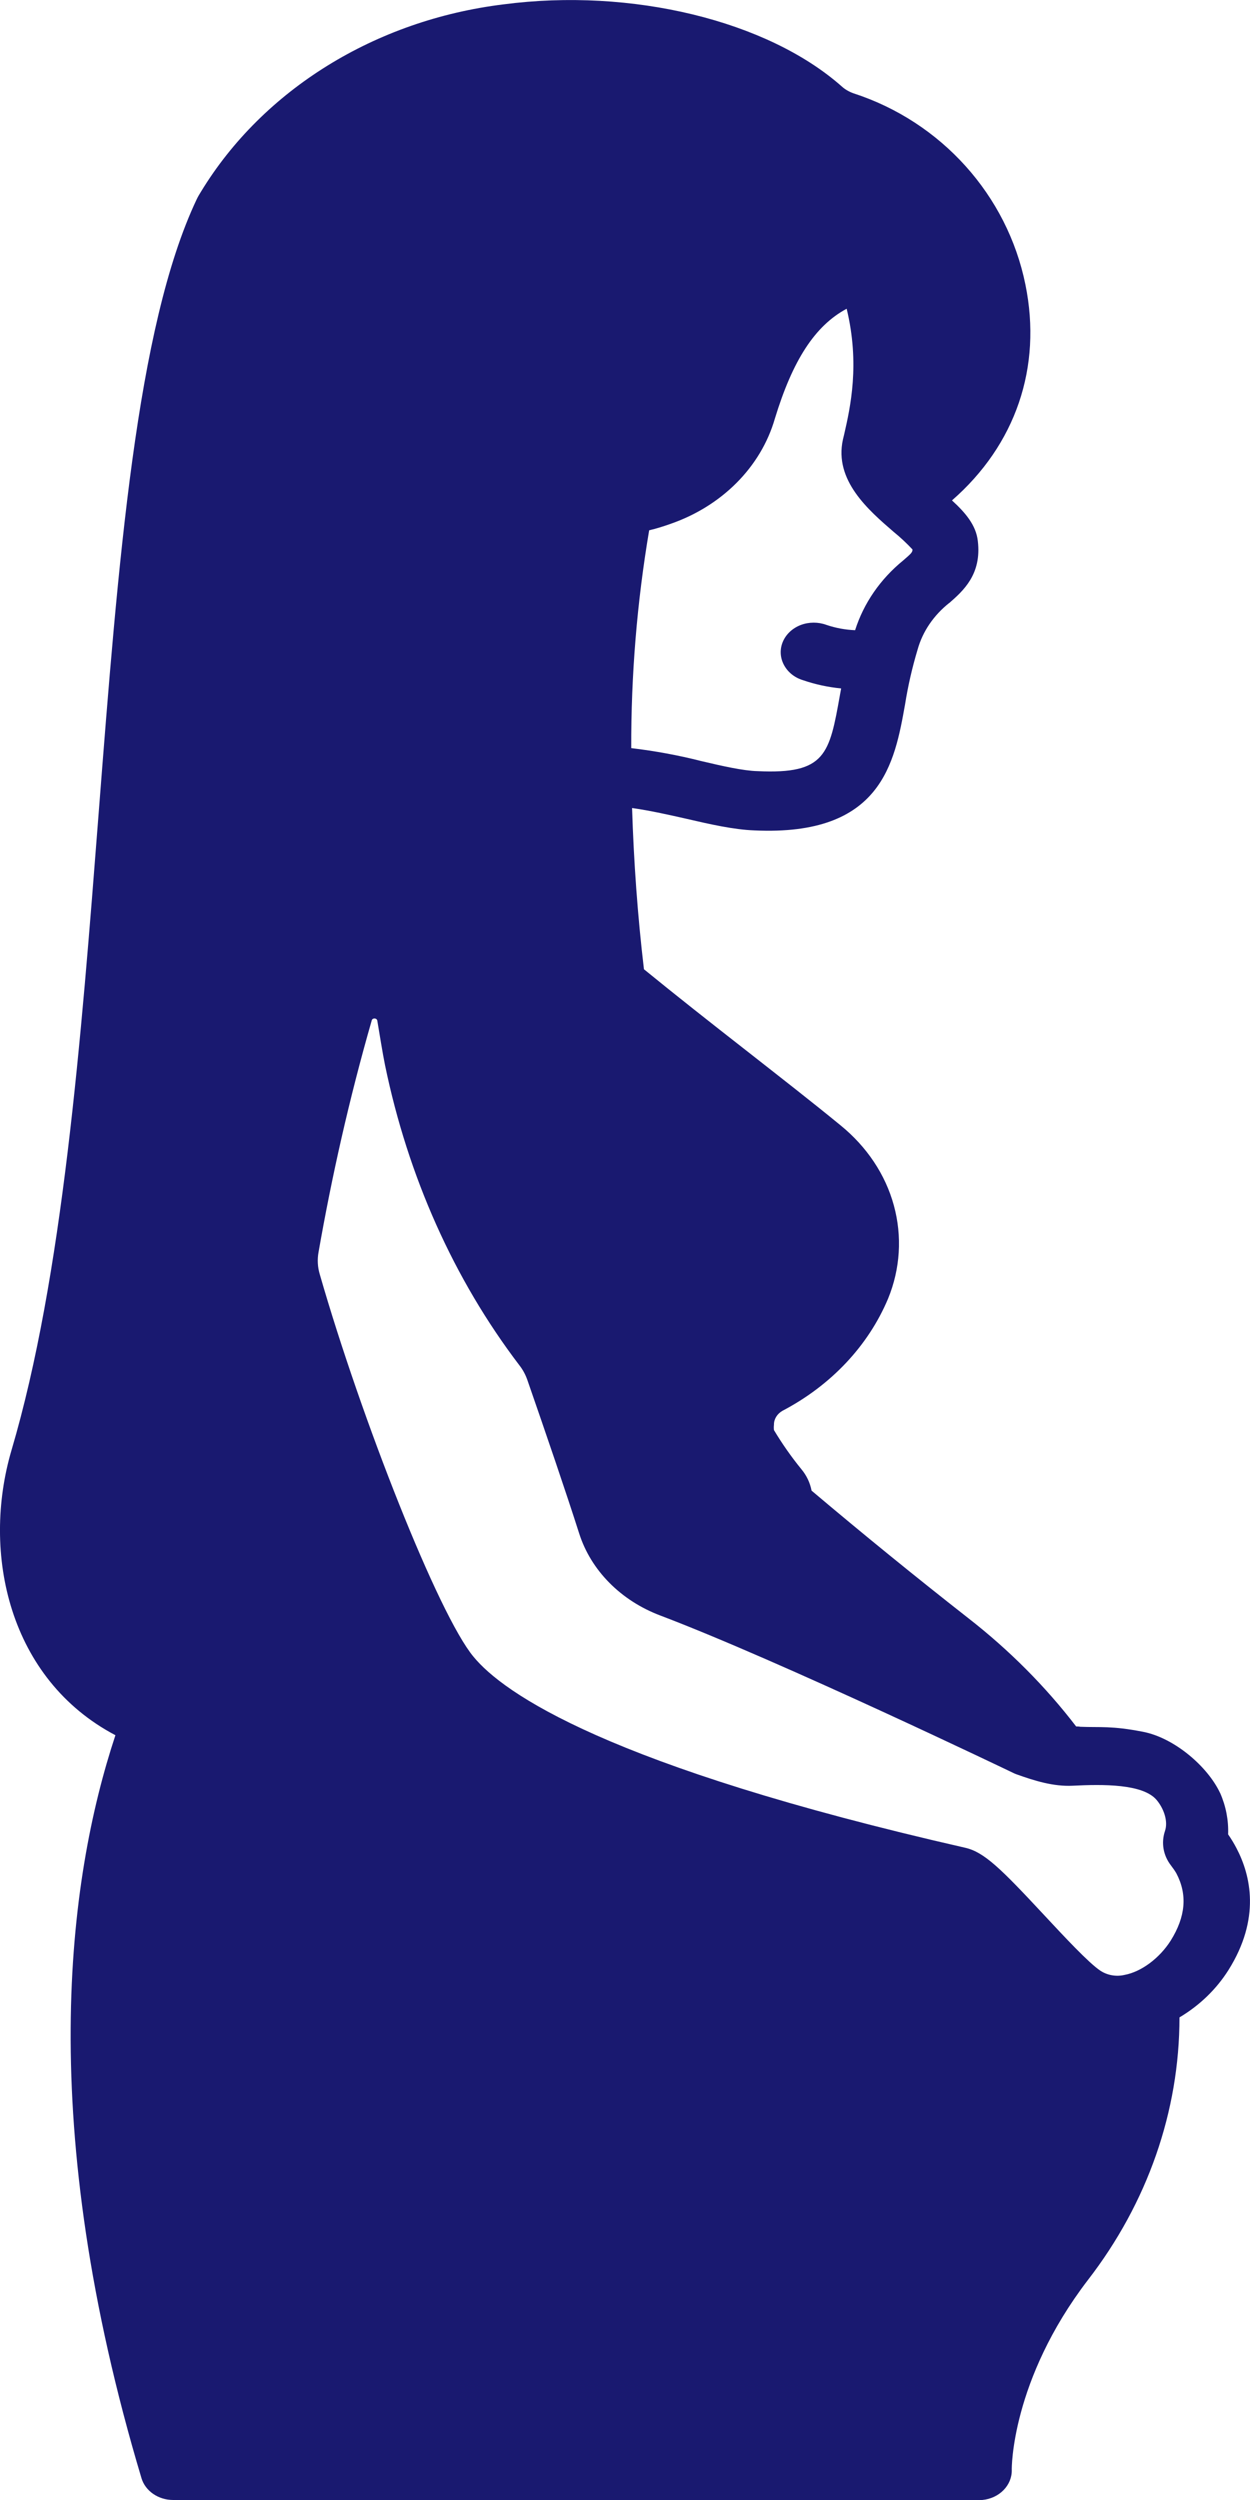 <svg width="12" height="24" viewBox="0 0 12 24" fill="none" xmlns="http://www.w3.org/2000/svg">
<path d="M0.111 13.92C0.601 12.259 0.778 9.99 0.948 7.795C1.134 5.401 1.309 3.139 1.887 1.916H1.887C1.899 1.89 1.914 1.865 1.929 1.841C2.525 0.861 3.603 0.193 4.833 0.042C6.061 -0.119 7.366 0.197 8.081 0.83C8.113 0.859 8.152 0.881 8.194 0.896C9.037 1.17 9.67 1.874 9.844 2.732C10.006 3.526 9.75 4.271 9.139 4.804C9.267 4.921 9.37 5.041 9.387 5.193C9.426 5.515 9.245 5.673 9.113 5.789V5.788C8.963 5.907 8.857 6.063 8.809 6.236C8.757 6.409 8.717 6.584 8.689 6.76C8.588 7.326 8.462 8.028 7.244 7.972C7.045 7.965 6.816 7.913 6.575 7.857C6.446 7.828 6.245 7.782 6.068 7.757C6.084 8.27 6.121 8.791 6.182 9.305C6.488 9.555 6.826 9.821 7.16 10.082C7.494 10.344 7.797 10.58 8.069 10.803C8.321 11.008 8.5 11.275 8.581 11.572C8.662 11.868 8.643 12.18 8.526 12.466C8.336 12.919 7.978 13.299 7.513 13.543C7.461 13.572 7.429 13.623 7.43 13.678C7.428 13.695 7.428 13.712 7.43 13.729C7.508 13.859 7.596 13.985 7.693 14.104C7.744 14.165 7.777 14.236 7.791 14.31C8.281 14.724 8.786 15.135 9.294 15.533C9.687 15.839 10.036 16.189 10.331 16.574C10.344 16.574 10.357 16.574 10.371 16.577C10.562 16.585 10.67 16.566 10.972 16.625C11.274 16.683 11.594 16.959 11.713 17.213V17.212C11.769 17.339 11.795 17.474 11.79 17.61C11.82 17.653 11.847 17.698 11.871 17.744C12.007 18.004 12.104 18.418 11.793 18.913C11.678 19.095 11.518 19.251 11.323 19.367C11.323 20.268 11.016 21.148 10.444 21.888C9.706 22.852 9.712 23.703 9.713 23.71C9.717 23.859 9.593 23.985 9.429 24H1.663C1.52 24 1.395 23.914 1.358 23.79C0.342 20.394 0.645 18.057 1.108 16.658C0.089 16.122 -0.182 14.914 0.111 13.92L0.111 13.92ZM6.731 7.306C6.93 7.353 7.137 7.4 7.273 7.403C7.927 7.434 7.962 7.241 8.064 6.669C8.068 6.65 8.071 6.629 8.075 6.609C7.949 6.597 7.825 6.57 7.706 6.529C7.625 6.504 7.56 6.45 7.524 6.38C7.488 6.31 7.485 6.231 7.516 6.159C7.547 6.087 7.609 6.03 7.687 6C7.766 5.97 7.855 5.97 7.934 5.999C8.022 6.029 8.115 6.046 8.209 6.05C8.291 5.792 8.45 5.56 8.671 5.38C8.746 5.315 8.76 5.303 8.76 5.275C8.704 5.215 8.643 5.158 8.579 5.106C8.337 4.897 8.006 4.612 8.092 4.22L8.104 4.17C8.164 3.908 8.256 3.494 8.128 2.964C7.822 3.128 7.609 3.461 7.439 4.018C7.305 4.483 6.929 4.861 6.429 5.032C6.364 5.055 6.299 5.075 6.232 5.091C6.115 5.783 6.058 6.482 6.06 7.182C6.287 7.209 6.511 7.25 6.731 7.306L6.731 7.306ZM10.796 18.959C10.957 18.929 11.131 18.799 11.238 18.631C11.382 18.401 11.401 18.189 11.293 17.984H11.293C11.278 17.958 11.26 17.933 11.241 17.908C11.166 17.811 11.146 17.689 11.184 17.577C11.216 17.482 11.171 17.359 11.102 17.278C10.97 17.125 10.591 17.128 10.297 17.143C10.114 17.152 9.933 17.096 9.76 17.034V17.034C9.748 17.03 9.737 17.025 9.727 17.02C9.704 17.009 7.496 15.948 6.339 15.509V15.509C5.96 15.366 5.673 15.076 5.56 14.721C5.433 14.323 5.247 13.779 5.062 13.246C5.044 13.195 5.018 13.147 4.984 13.104C4.358 12.281 3.917 11.296 3.696 10.224C3.674 10.117 3.643 9.922 3.622 9.798V9.798C3.62 9.786 3.609 9.778 3.596 9.777C3.583 9.777 3.572 9.784 3.569 9.795C3.351 10.553 3.183 11.306 3.058 12.021C3.045 12.092 3.049 12.164 3.07 12.234C3.47 13.625 4.209 15.501 4.546 15.905C4.832 16.253 5.827 16.954 9.264 17.738C9.448 17.779 9.609 17.939 10.024 18.385C10.215 18.59 10.452 18.845 10.564 18.919C10.631 18.963 10.716 18.978 10.796 18.959L10.796 18.959Z" fill="#191970"/>
</svg>
